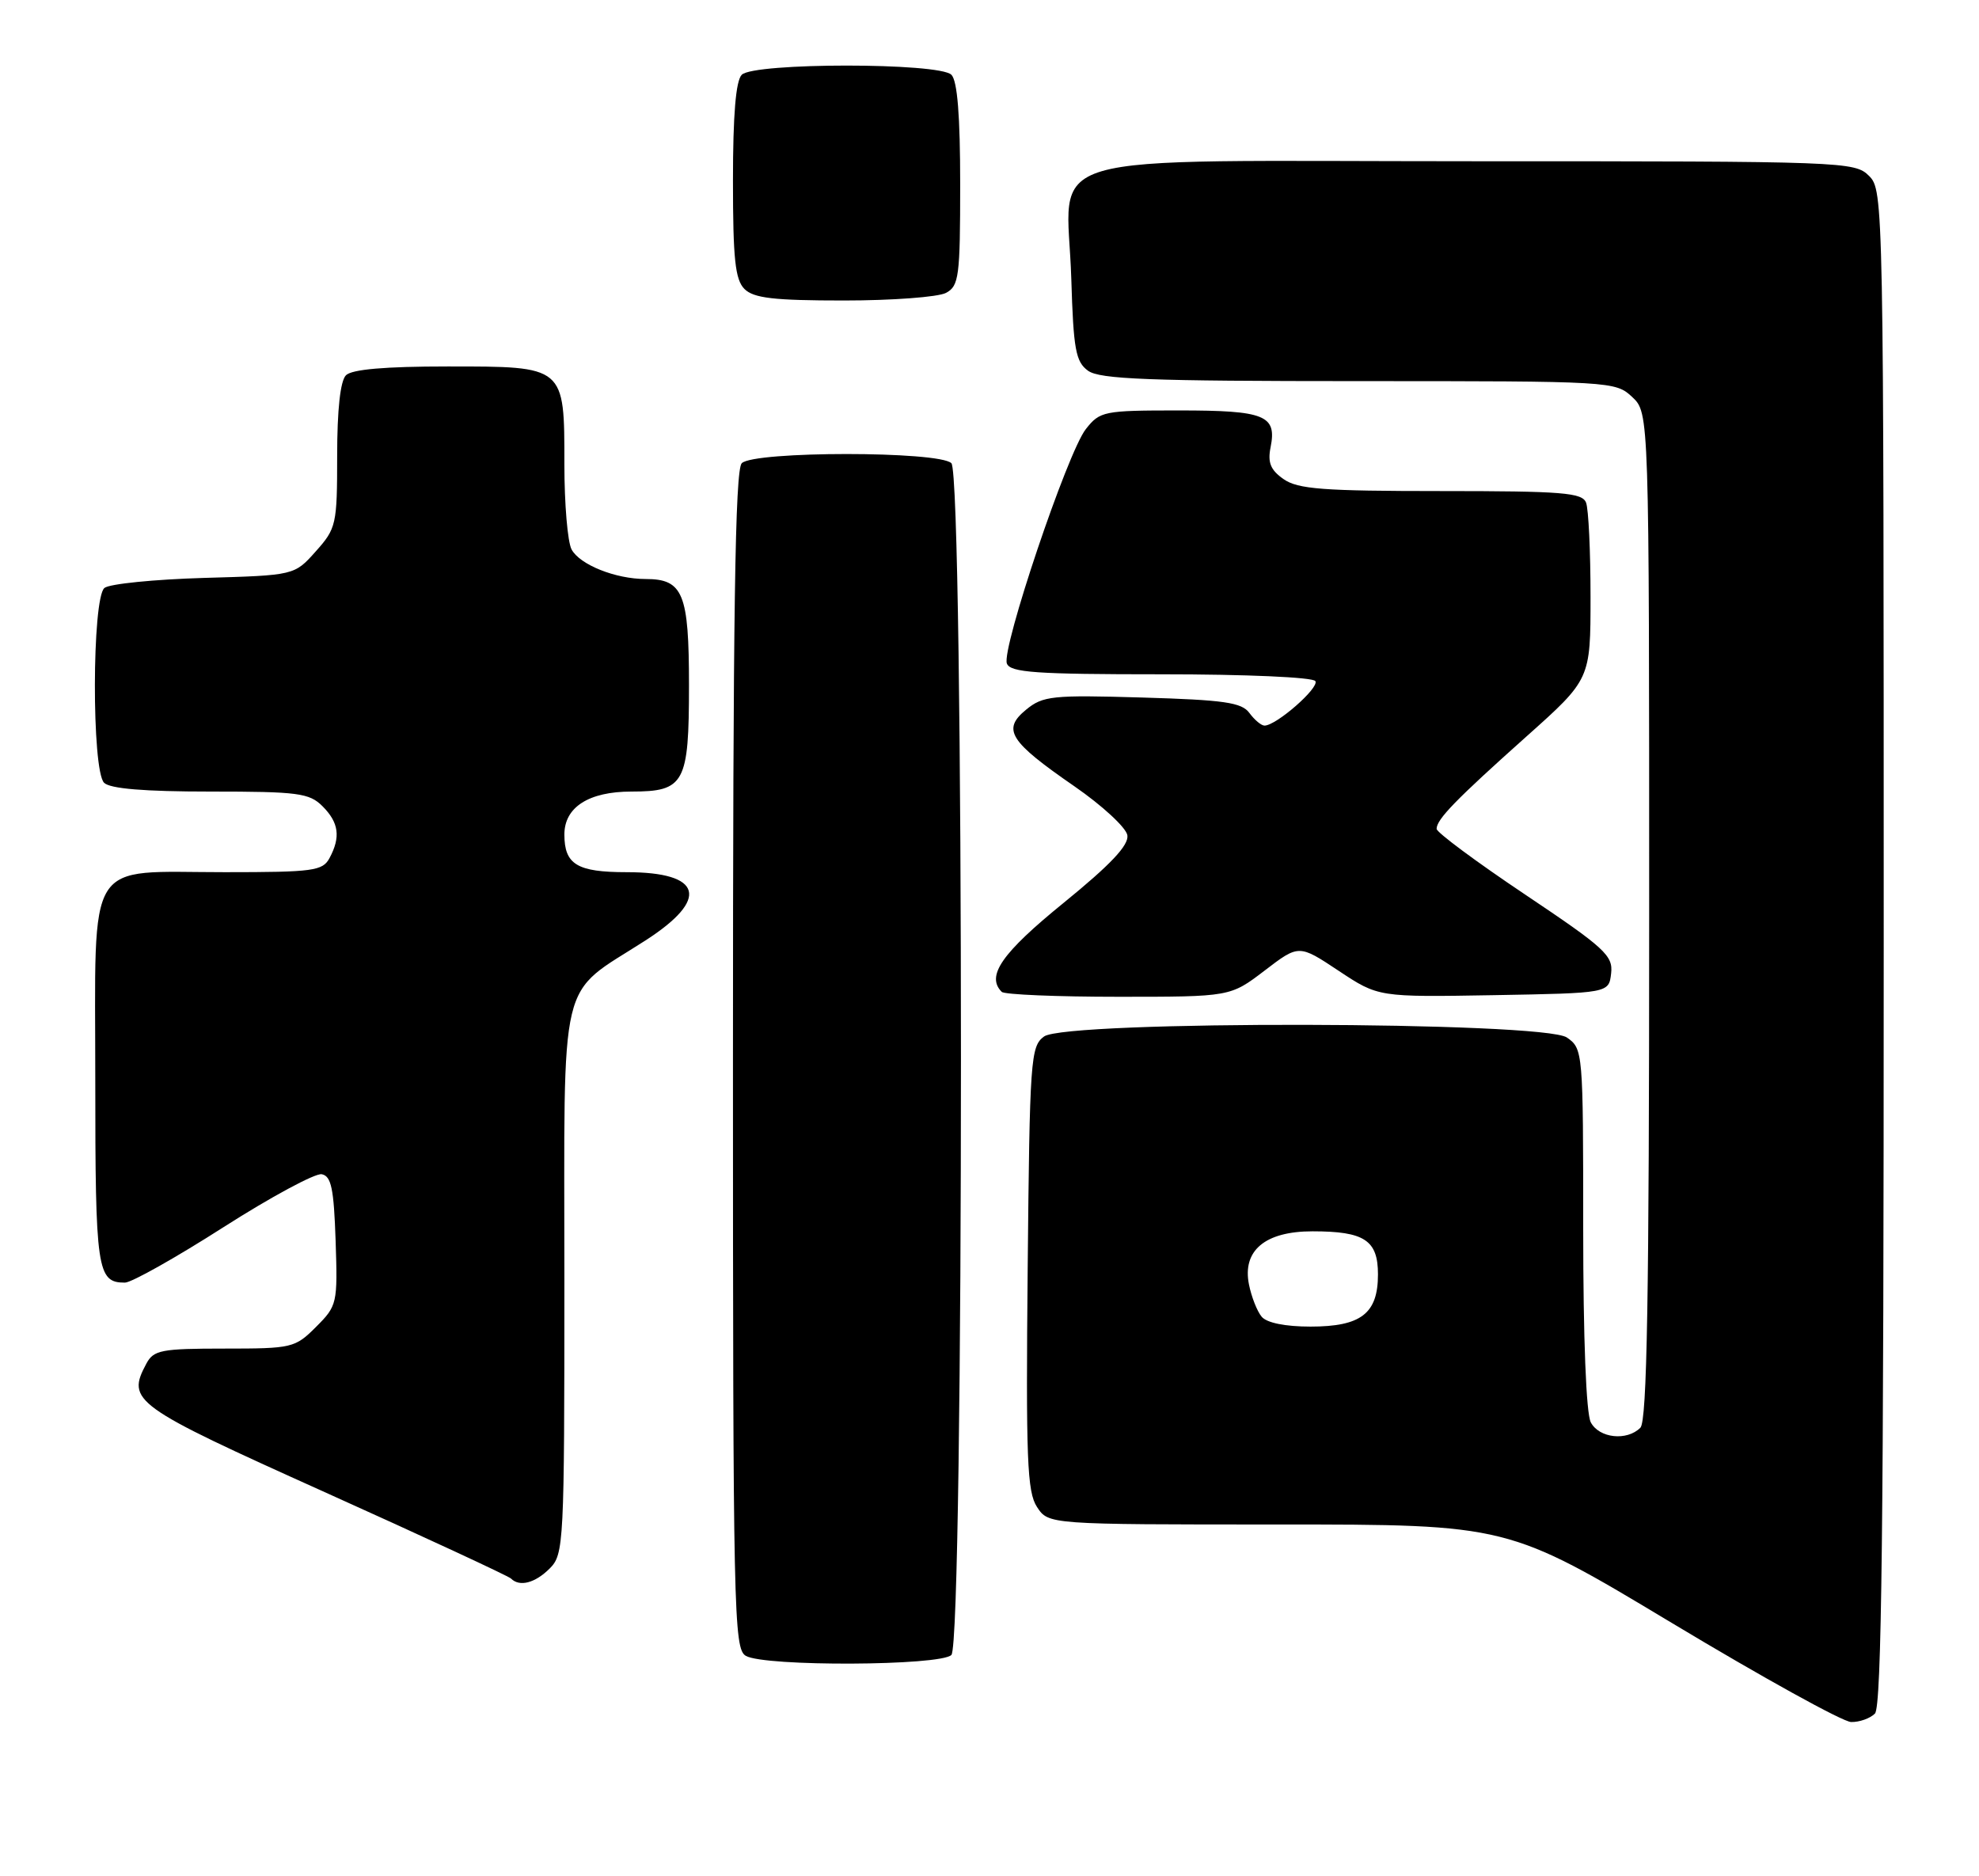 <?xml version="1.0" encoding="UTF-8" standalone="no"?>
<!DOCTYPE svg PUBLIC "-//W3C//DTD SVG 1.1//EN" "http://www.w3.org/Graphics/SVG/1.1/DTD/svg11.dtd" >
<svg xmlns="http://www.w3.org/2000/svg" xmlns:xlink="http://www.w3.org/1999/xlink" version="1.1" viewBox="0 0 270 256">
 <g >
 <path fill="currentColor"
d=" M 255.80 233.80 C 256.72 232.88 257.00 208.31 257.00 129.30 C 257.00 27.33 256.97 25.97 255.00 24.00 C 253.05 22.05 251.67 22.00 201.02 22.00 C 139.61 22.00 145.62 20.24 146.16 38.04 C 146.45 47.67 146.76 49.36 148.44 50.58 C 150.03 51.74 156.75 52.00 185.38 52.00 C 219.93 52.00 220.40 52.03 222.69 54.17 C 225.00 56.35 225.00 56.35 225.00 124.97 C 225.00 177.02 224.71 193.89 223.80 194.80 C 221.96 196.64 218.19 196.23 217.04 194.07 C 216.40 192.88 216.00 182.60 216.00 167.62 C 216.00 143.43 215.97 143.09 213.78 141.56 C 210.61 139.34 145.46 139.21 142.44 141.42 C 140.61 142.76 140.48 144.48 140.21 173.03 C 139.96 199.08 140.13 203.55 141.48 205.61 C 143.05 208.00 143.05 208.00 174.39 208.00 C 205.73 208.00 205.73 208.00 228.12 221.45 C 240.43 228.85 251.42 234.93 252.55 234.95 C 253.68 234.98 255.14 234.46 255.80 233.80 Z  M 129.80 225.80 C 131.54 224.06 131.54 64.94 129.80 63.20 C 128.13 61.53 102.87 61.53 101.20 63.20 C 100.29 64.11 100.00 83.57 100.00 144.65 C 100.00 220.02 100.11 224.96 101.75 225.92 C 104.30 227.41 128.30 227.30 129.80 225.80 Z  M 75.00 214.00 C 76.93 212.07 77.00 210.67 77.00 174.64 C 77.00 131.98 76.02 136.07 88.07 128.31 C 96.86 122.65 95.85 119.00 85.50 119.00 C 78.74 119.00 77.00 117.95 77.00 113.86 C 77.00 110.13 80.33 108.00 86.15 108.00 C 93.40 108.00 94.00 106.88 94.00 93.50 C 94.00 80.96 93.20 79.00 88.08 79.00 C 83.98 79.00 79.10 77.05 77.98 74.96 C 77.44 73.95 77.00 68.75 77.00 63.39 C 77.00 49.88 77.14 50.00 61.05 50.00 C 52.54 50.00 48.01 50.39 47.20 51.20 C 46.43 51.97 46.00 55.91 46.00 62.18 C 46.00 71.58 45.88 72.10 43.08 75.23 C 40.17 78.50 40.17 78.50 27.83 78.85 C 21.05 79.05 14.94 79.66 14.25 80.22 C 12.54 81.62 12.50 105.10 14.20 106.80 C 15.01 107.61 19.69 108.00 28.70 108.00 C 40.67 108.00 42.20 108.20 44.00 110.00 C 46.23 112.23 46.50 114.20 44.96 117.07 C 44.02 118.83 42.76 119.00 30.69 119.00 C 11.45 119.00 13.00 116.51 13.00 147.36 C 13.00 173.33 13.24 175.00 17.04 175.00 C 17.94 175.00 23.98 171.60 30.47 167.45 C 36.97 163.30 43.00 160.05 43.89 160.21 C 45.20 160.46 45.55 162.17 45.79 169.30 C 46.07 177.86 46.01 178.15 43.12 181.04 C 40.25 183.91 39.85 184.00 30.61 184.00 C 22.01 184.00 20.96 184.20 19.97 186.05 C 17.24 191.16 18.09 191.78 44.29 203.58 C 57.93 209.72 69.36 215.03 69.71 215.37 C 70.88 216.55 73.00 216.00 75.00 214.00 Z  M 172.53 132.43 C 177.21 128.85 177.21 128.85 182.63 132.45 C 188.05 136.05 188.05 136.05 203.77 135.78 C 219.50 135.50 219.50 135.50 219.81 132.81 C 220.09 130.38 218.96 129.34 208.06 122.04 C 201.43 117.60 196.00 113.57 196.00 113.09 C 196.00 111.79 198.60 109.11 208.25 100.49 C 217.00 92.68 217.00 92.68 217.00 81.42 C 217.00 75.23 216.73 69.45 216.39 68.58 C 215.87 67.22 213.17 67.00 196.62 67.00 C 180.53 67.00 177.07 66.74 175.12 65.37 C 173.34 64.13 172.93 63.11 173.35 61.02 C 174.22 56.66 172.59 56.00 160.87 56.00 C 150.56 56.00 150.07 56.10 148.14 58.55 C 145.63 61.74 136.61 88.54 137.37 90.53 C 137.84 91.76 141.34 92.00 158.41 92.00 C 170.03 92.00 179.13 92.40 179.46 92.93 C 180.02 93.84 174.12 99.00 172.52 99.00 C 172.08 99.00 171.16 98.23 170.46 97.28 C 169.41 95.84 167.03 95.50 155.85 95.17 C 143.55 94.81 142.29 94.94 139.99 96.83 C 136.69 99.54 137.69 101.14 146.58 107.28 C 150.39 109.91 153.64 112.92 153.81 113.96 C 154.03 115.31 151.56 117.94 145.12 123.18 C 136.66 130.05 134.50 133.17 136.67 135.33 C 137.03 135.70 144.20 136.00 152.59 136.00 C 167.85 136.00 167.85 136.00 172.53 132.43 Z  M 129.07 39.96 C 130.83 39.02 131.00 37.75 131.00 25.16 C 131.00 15.79 130.62 11.02 129.80 10.20 C 128.13 8.53 102.87 8.53 101.20 10.20 C 100.39 11.01 100.00 15.67 100.00 24.63 C 100.00 35.32 100.30 38.16 101.57 39.43 C 102.83 40.68 105.57 41.00 115.14 41.00 C 121.73 41.00 128.00 40.53 129.07 39.96 Z  M 172.13 179.65 C 171.51 178.91 170.74 176.94 170.40 175.26 C 169.47 170.62 172.60 168.00 179.07 168.00 C 186.16 168.00 188.00 169.21 188.00 173.88 C 188.00 179.22 185.70 181.00 178.79 181.00 C 175.36 181.00 172.82 180.49 172.13 179.65 Z "/>
</g>
</svg>